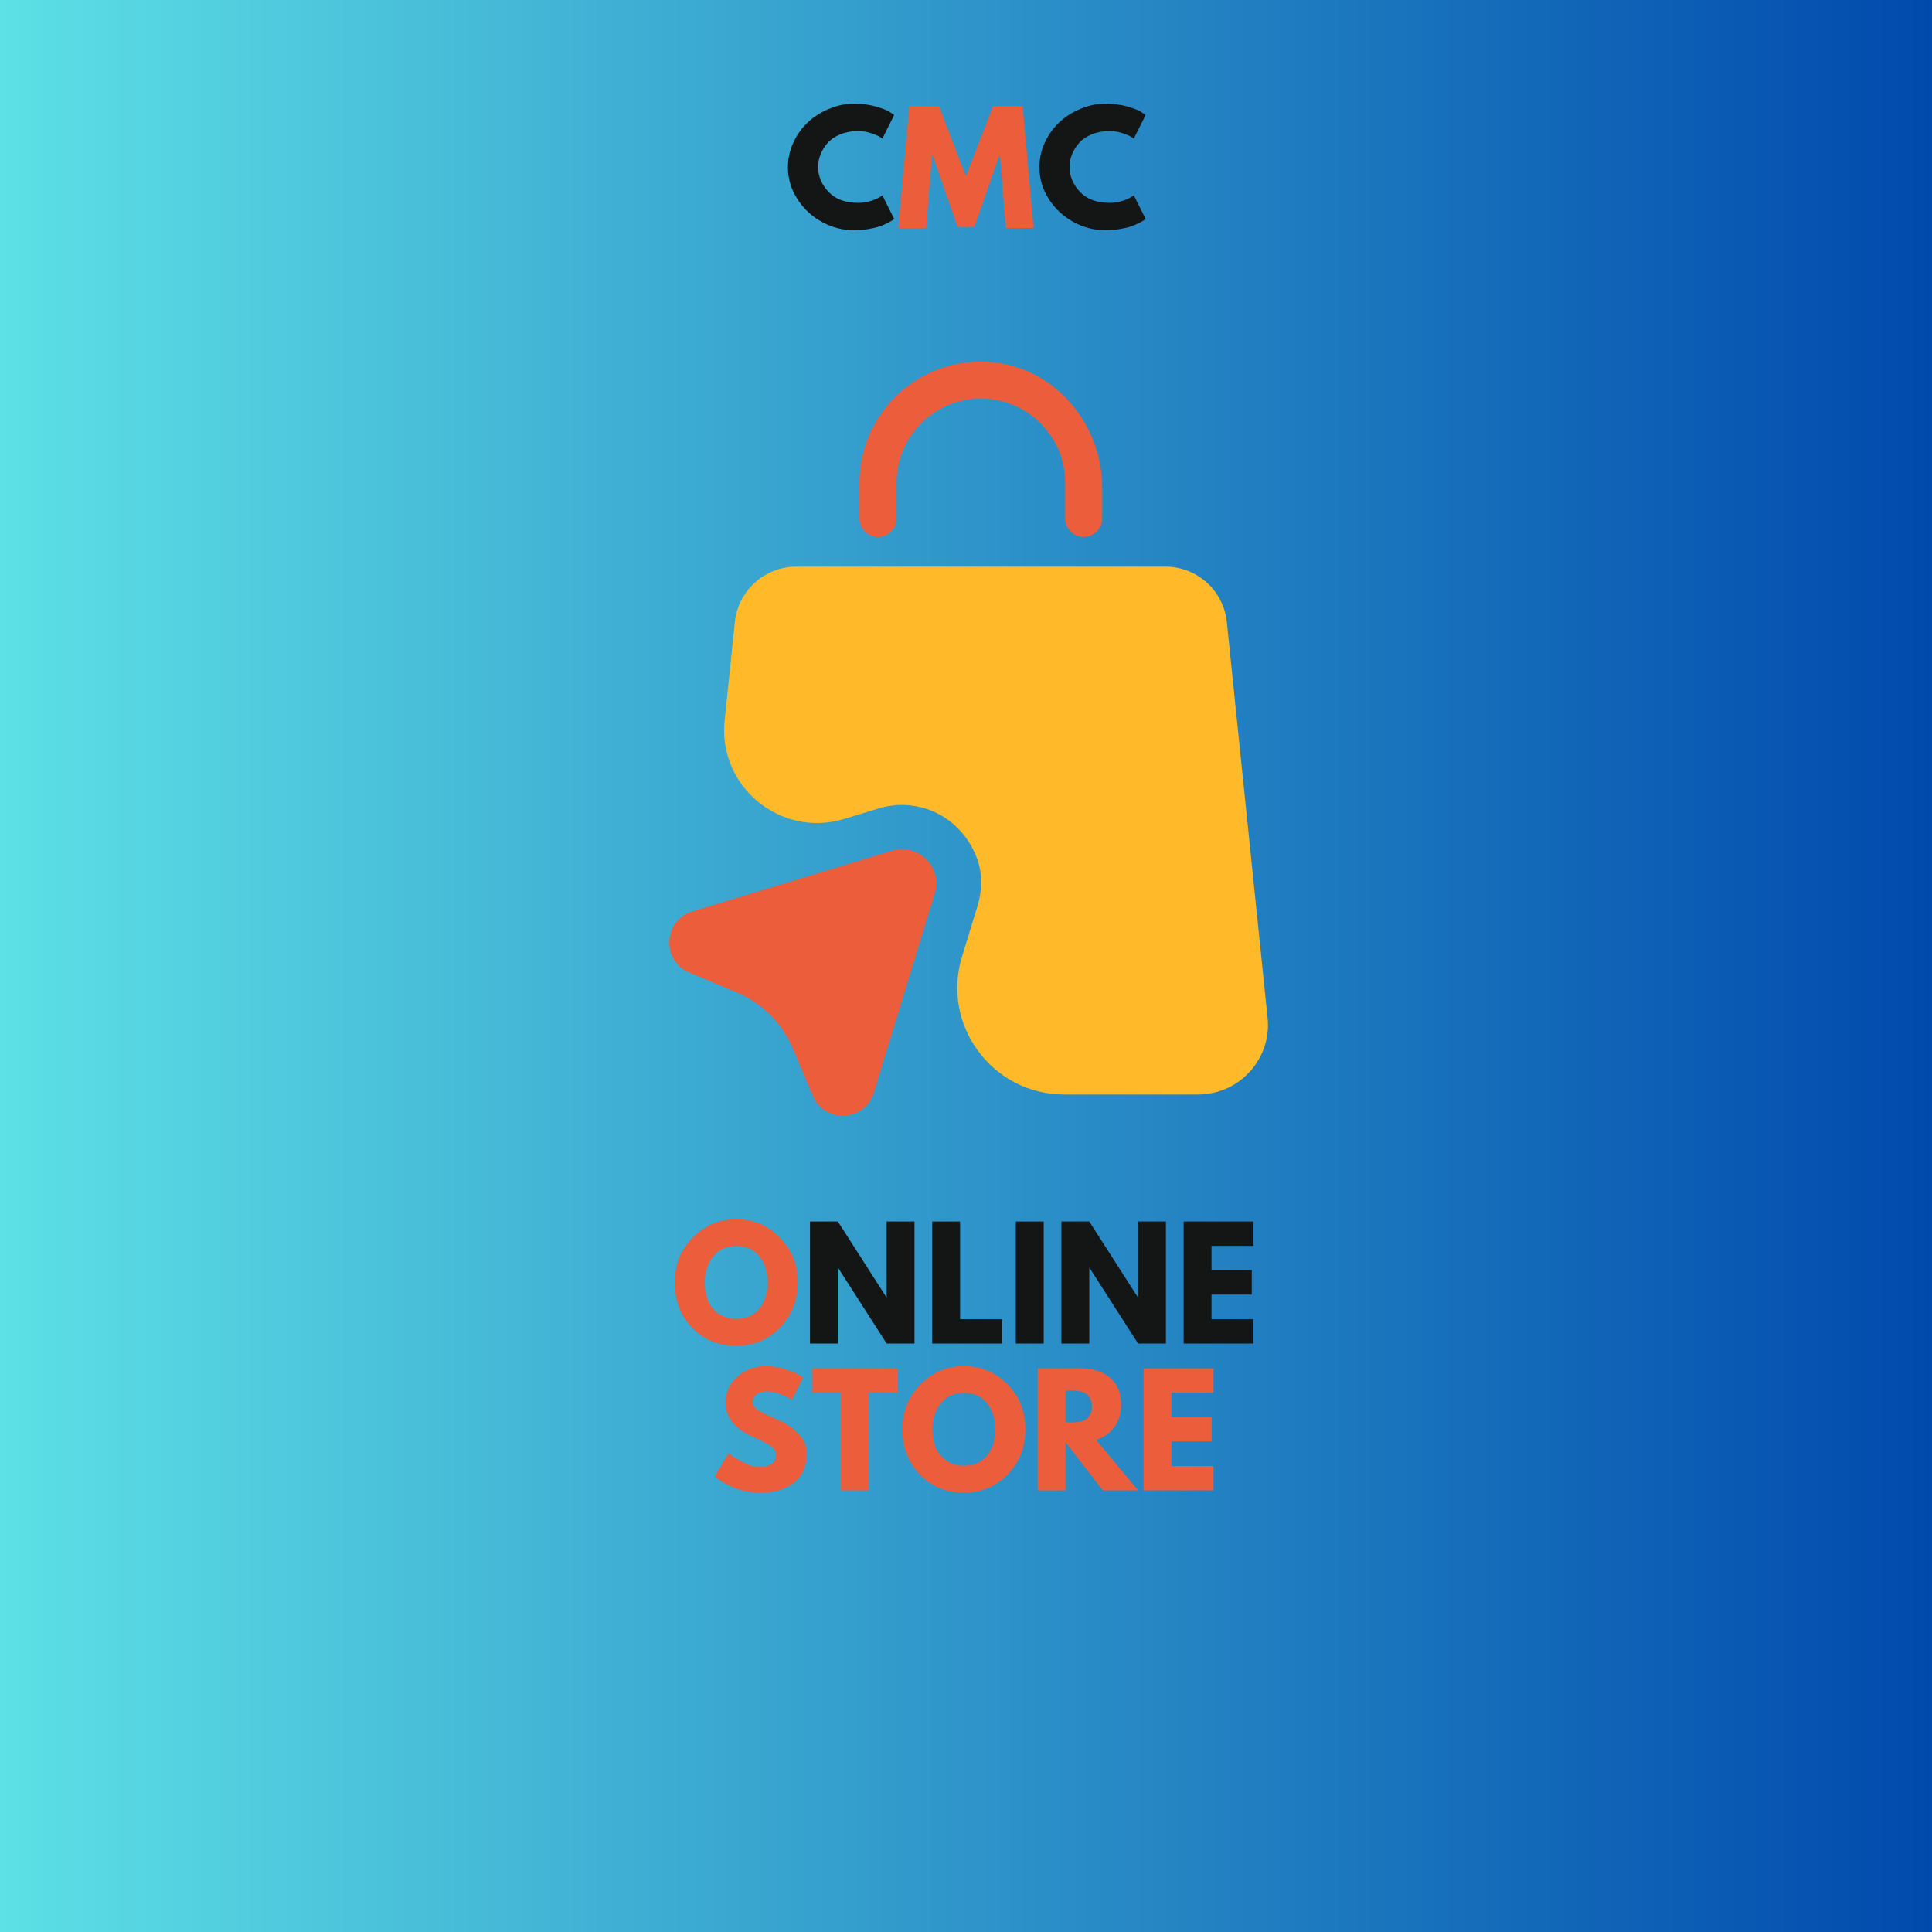<svg xmlns="http://www.w3.org/2000/svg" xmlns:xlink="http://www.w3.org/1999/xlink" width="500" zoomAndPan="magnify" viewBox="0 0 375 375" height="500" preserveAspectRatio="xMidYMid meet" version="1.0"><defs><g/><linearGradient x1="0" gradientTransform="matrix(0.75, 0, 0, 0.75, 0, 0)" y1="250" x2="500" gradientUnits="userSpaceOnUse" y2="250" id="4c90feec76"><stop stop-opacity="1" stop-color="rgb(36.499%, 87.799%, 90.199%)" offset="0"/><stop stop-opacity="1" stop-color="rgb(36.356%, 87.569%, 90.111%)" offset="0.004"/><stop stop-opacity="1" stop-color="rgb(36.214%, 87.34%, 90.024%)" offset="0.008"/><stop stop-opacity="1" stop-color="rgb(36.07%, 87.109%, 89.937%)" offset="0.012"/><stop stop-opacity="1" stop-color="rgb(35.928%, 86.88%, 89.85%)" offset="0.016"/><stop stop-opacity="1" stop-color="rgb(35.786%, 86.65%, 89.761%)" offset="0.02"/><stop stop-opacity="1" stop-color="rgb(35.645%, 86.421%, 89.674%)" offset="0.023"/><stop stop-opacity="1" stop-color="rgb(35.501%, 86.191%, 89.586%)" offset="0.027"/><stop stop-opacity="1" stop-color="rgb(35.359%, 85.962%, 89.499%)" offset="0.031"/><stop stop-opacity="1" stop-color="rgb(35.216%, 85.732%, 89.412%)" offset="0.035"/><stop stop-opacity="1" stop-color="rgb(35.074%, 85.503%, 89.325%)" offset="0.039"/><stop stop-opacity="1" stop-color="rgb(34.93%, 85.272%, 89.236%)" offset="0.043"/><stop stop-opacity="1" stop-color="rgb(34.789%, 85.043%, 89.149%)" offset="0.047"/><stop stop-opacity="1" stop-color="rgb(34.645%, 84.813%, 89.061%)" offset="0.051"/><stop stop-opacity="1" stop-color="rgb(34.503%, 84.584%, 88.974%)" offset="0.055"/><stop stop-opacity="1" stop-color="rgb(34.36%, 84.354%, 88.885%)" offset="0.059"/><stop stop-opacity="1" stop-color="rgb(34.218%, 84.125%, 88.799%)" offset="0.062"/><stop stop-opacity="1" stop-color="rgb(34.074%, 83.894%, 88.712%)" offset="0.066"/><stop stop-opacity="1" stop-color="rgb(33.932%, 83.665%, 88.625%)" offset="0.07"/><stop stop-opacity="1" stop-color="rgb(33.789%, 83.435%, 88.536%)" offset="0.074"/><stop stop-opacity="1" stop-color="rgb(33.647%, 83.206%, 88.449%)" offset="0.078"/><stop stop-opacity="1" stop-color="rgb(33.504%, 82.976%, 88.361%)" offset="0.082"/><stop stop-opacity="1" stop-color="rgb(33.362%, 82.745%, 88.274%)" offset="0.086"/><stop stop-opacity="1" stop-color="rgb(33.22%, 82.515%, 88.187%)" offset="0.09"/><stop stop-opacity="1" stop-color="rgb(33.078%, 82.286%, 88.1%)" offset="0.094"/><stop stop-opacity="1" stop-color="rgb(32.935%, 82.056%, 88.011%)" offset="0.098"/><stop stop-opacity="1" stop-color="rgb(32.793%, 81.827%, 87.924%)" offset="0.102"/><stop stop-opacity="1" stop-color="rgb(32.649%, 81.596%, 87.836%)" offset="0.105"/><stop stop-opacity="1" stop-color="rgb(32.507%, 81.367%, 87.749%)" offset="0.109"/><stop stop-opacity="1" stop-color="rgb(32.364%, 81.137%, 87.662%)" offset="0.113"/><stop stop-opacity="1" stop-color="rgb(32.222%, 80.908%, 87.575%)" offset="0.117"/><stop stop-opacity="1" stop-color="rgb(32.079%, 80.678%, 87.486%)" offset="0.121"/><stop stop-opacity="1" stop-color="rgb(31.937%, 80.449%, 87.399%)" offset="0.125"/><stop stop-opacity="1" stop-color="rgb(31.793%, 80.219%, 87.311%)" offset="0.129"/><stop stop-opacity="1" stop-color="rgb(31.651%, 79.99%, 87.224%)" offset="0.133"/><stop stop-opacity="1" stop-color="rgb(31.508%, 79.759%, 87.137%)" offset="0.137"/><stop stop-opacity="1" stop-color="rgb(31.366%, 79.53%, 87.05%)" offset="0.141"/><stop stop-opacity="1" stop-color="rgb(31.223%, 79.3%, 86.961%)" offset="0.145"/><stop stop-opacity="1" stop-color="rgb(31.081%, 79.071%, 86.874%)" offset="0.148"/><stop stop-opacity="1" stop-color="rgb(30.939%, 78.841%, 86.786%)" offset="0.152"/><stop stop-opacity="1" stop-color="rgb(30.797%, 78.612%, 86.699%)" offset="0.156"/><stop stop-opacity="1" stop-color="rgb(30.653%, 78.381%, 86.612%)" offset="0.16"/><stop stop-opacity="1" stop-color="rgb(30.511%, 78.152%, 86.525%)" offset="0.164"/><stop stop-opacity="1" stop-color="rgb(30.368%, 77.922%, 86.436%)" offset="0.168"/><stop stop-opacity="1" stop-color="rgb(30.226%, 77.693%, 86.349%)" offset="0.172"/><stop stop-opacity="1" stop-color="rgb(30.083%, 77.463%, 86.261%)" offset="0.176"/><stop stop-opacity="1" stop-color="rgb(29.941%, 77.234%, 86.174%)" offset="0.18"/><stop stop-opacity="1" stop-color="rgb(29.797%, 77.003%, 86.086%)" offset="0.184"/><stop stop-opacity="1" stop-color="rgb(29.655%, 76.775%, 85.999%)" offset="0.188"/><stop stop-opacity="1" stop-color="rgb(29.512%, 76.544%, 85.912%)" offset="0.191"/><stop stop-opacity="1" stop-color="rgb(29.37%, 76.315%, 85.825%)" offset="0.195"/><stop stop-opacity="1" stop-color="rgb(29.227%, 76.085%, 85.736%)" offset="0.199"/><stop stop-opacity="1" stop-color="rgb(29.085%, 75.856%, 85.649%)" offset="0.203"/><stop stop-opacity="1" stop-color="rgb(28.941%, 75.626%, 85.561%)" offset="0.207"/><stop stop-opacity="1" stop-color="rgb(28.799%, 75.397%, 85.474%)" offset="0.211"/><stop stop-opacity="1" stop-color="rgb(28.658%, 75.166%, 85.387%)" offset="0.215"/><stop stop-opacity="1" stop-color="rgb(28.516%, 74.937%, 85.3%)" offset="0.219"/><stop stop-opacity="1" stop-color="rgb(28.372%, 74.707%, 85.211%)" offset="0.223"/><stop stop-opacity="1" stop-color="rgb(28.23%, 74.477%, 85.124%)" offset="0.227"/><stop stop-opacity="1" stop-color="rgb(28.087%, 74.246%, 85.036%)" offset="0.23"/><stop stop-opacity="1" stop-color="rgb(27.945%, 74.017%, 84.949%)" offset="0.234"/><stop stop-opacity="1" stop-color="rgb(27.802%, 73.787%, 84.862%)" offset="0.238"/><stop stop-opacity="1" stop-color="rgb(27.66%, 73.558%, 84.775%)" offset="0.242"/><stop stop-opacity="1" stop-color="rgb(27.516%, 73.328%, 84.686%)" offset="0.246"/><stop stop-opacity="1" stop-color="rgb(27.374%, 73.099%, 84.599%)" offset="0.25"/><stop stop-opacity="1" stop-color="rgb(27.231%, 72.868%, 84.511%)" offset="0.254"/><stop stop-opacity="1" stop-color="rgb(27.089%, 72.639%, 84.424%)" offset="0.258"/><stop stop-opacity="1" stop-color="rgb(26.945%, 72.409%, 84.337%)" offset="0.262"/><stop stop-opacity="1" stop-color="rgb(26.804%, 72.18%, 84.25%)" offset="0.266"/><stop stop-opacity="1" stop-color="rgb(26.66%, 71.95%, 84.161%)" offset="0.27"/><stop stop-opacity="1" stop-color="rgb(26.518%, 71.721%, 84.074%)" offset="0.273"/><stop stop-opacity="1" stop-color="rgb(26.375%, 71.49%, 83.986%)" offset="0.277"/><stop stop-opacity="1" stop-color="rgb(26.233%, 71.262%, 83.899%)" offset="0.281"/><stop stop-opacity="1" stop-color="rgb(26.091%, 71.031%, 83.812%)" offset="0.285"/><stop stop-opacity="1" stop-color="rgb(25.949%, 70.802%, 83.725%)" offset="0.289"/><stop stop-opacity="1" stop-color="rgb(25.806%, 70.572%, 83.636%)" offset="0.293"/><stop stop-opacity="1" stop-color="rgb(25.664%, 70.343%, 83.549%)" offset="0.297"/><stop stop-opacity="1" stop-color="rgb(25.52%, 70.113%, 83.461%)" offset="0.301"/><stop stop-opacity="1" stop-color="rgb(25.378%, 69.884%, 83.374%)" offset="0.305"/><stop stop-opacity="1" stop-color="rgb(25.235%, 69.653%, 83.286%)" offset="0.309"/><stop stop-opacity="1" stop-color="rgb(25.093%, 69.424%, 83.199%)" offset="0.312"/><stop stop-opacity="1" stop-color="rgb(24.95%, 69.194%, 83.112%)" offset="0.316"/><stop stop-opacity="1" stop-color="rgb(24.808%, 68.965%, 83.025%)" offset="0.32"/><stop stop-opacity="1" stop-color="rgb(24.664%, 68.735%, 82.936%)" offset="0.324"/><stop stop-opacity="1" stop-color="rgb(24.522%, 68.506%, 82.849%)" offset="0.328"/><stop stop-opacity="1" stop-color="rgb(24.379%, 68.275%, 82.761%)" offset="0.332"/><stop stop-opacity="1" stop-color="rgb(24.237%, 68.047%, 82.674%)" offset="0.336"/><stop stop-opacity="1" stop-color="rgb(24.094%, 67.816%, 82.587%)" offset="0.34"/><stop stop-opacity="1" stop-color="rgb(23.952%, 67.587%, 82.5%)" offset="0.344"/><stop stop-opacity="1" stop-color="rgb(23.81%, 67.357%, 82.411%)" offset="0.348"/><stop stop-opacity="1" stop-color="rgb(23.668%, 67.128%, 82.324%)" offset="0.352"/><stop stop-opacity="1" stop-color="rgb(23.524%, 66.898%, 82.236%)" offset="0.355"/><stop stop-opacity="1" stop-color="rgb(23.383%, 66.669%, 82.149%)" offset="0.359"/><stop stop-opacity="1" stop-color="rgb(23.239%, 66.438%, 82.062%)" offset="0.363"/><stop stop-opacity="1" stop-color="rgb(23.097%, 66.208%, 81.975%)" offset="0.367"/><stop stop-opacity="1" stop-color="rgb(22.954%, 65.977%, 81.886%)" offset="0.371"/><stop stop-opacity="1" stop-color="rgb(22.812%, 65.749%, 81.799%)" offset="0.375"/><stop stop-opacity="1" stop-color="rgb(22.668%, 65.518%, 81.711%)" offset="0.379"/><stop stop-opacity="1" stop-color="rgb(22.527%, 65.289%, 81.624%)" offset="0.383"/><stop stop-opacity="1" stop-color="rgb(22.383%, 65.059%, 81.537%)" offset="0.387"/><stop stop-opacity="1" stop-color="rgb(22.241%, 64.83%, 81.45%)" offset="0.391"/><stop stop-opacity="1" stop-color="rgb(22.098%, 64.6%, 81.361%)" offset="0.395"/><stop stop-opacity="1" stop-color="rgb(21.956%, 64.371%, 81.274%)" offset="0.398"/><stop stop-opacity="1" stop-color="rgb(21.812%, 64.14%, 81.186%)" offset="0.402"/><stop stop-opacity="1" stop-color="rgb(21.671%, 63.911%, 81.099%)" offset="0.406"/><stop stop-opacity="1" stop-color="rgb(21.529%, 63.681%, 81.012%)" offset="0.41"/><stop stop-opacity="1" stop-color="rgb(21.387%, 63.452%, 80.925%)" offset="0.414"/><stop stop-opacity="1" stop-color="rgb(21.243%, 63.222%, 80.836%)" offset="0.418"/><stop stop-opacity="1" stop-color="rgb(21.101%, 62.993%, 80.75%)" offset="0.422"/><stop stop-opacity="1" stop-color="rgb(20.958%, 62.762%, 80.661%)" offset="0.426"/><stop stop-opacity="1" stop-color="rgb(20.816%, 62.534%, 80.574%)" offset="0.43"/><stop stop-opacity="1" stop-color="rgb(20.673%, 62.303%, 80.486%)" offset="0.434"/><stop stop-opacity="1" stop-color="rgb(20.531%, 62.074%, 80.399%)" offset="0.438"/><stop stop-opacity="1" stop-color="rgb(20.387%, 61.844%, 80.312%)" offset="0.441"/><stop stop-opacity="1" stop-color="rgb(20.245%, 61.615%, 80.225%)" offset="0.445"/><stop stop-opacity="1" stop-color="rgb(20.102%, 61.385%, 80.136%)" offset="0.449"/><stop stop-opacity="1" stop-color="rgb(19.96%, 61.156%, 80.049%)" offset="0.453"/><stop stop-opacity="1" stop-color="rgb(19.817%, 60.925%, 79.961%)" offset="0.457"/><stop stop-opacity="1" stop-color="rgb(19.675%, 60.696%, 79.874%)" offset="0.461"/><stop stop-opacity="1" stop-color="rgb(19.531%, 60.466%, 79.787%)" offset="0.465"/><stop stop-opacity="1" stop-color="rgb(19.389%, 60.237%, 79.7%)" offset="0.469"/><stop stop-opacity="1" stop-color="rgb(19.246%, 60.007%, 79.611%)" offset="0.473"/><stop stop-opacity="1" stop-color="rgb(19.104%, 59.778%, 79.524%)" offset="0.477"/><stop stop-opacity="1" stop-color="rgb(18.962%, 59.547%, 79.436%)" offset="0.48"/><stop stop-opacity="1" stop-color="rgb(18.82%, 59.319%, 79.349%)" offset="0.484"/><stop stop-opacity="1" stop-color="rgb(18.677%, 59.088%, 79.262%)" offset="0.488"/><stop stop-opacity="1" stop-color="rgb(18.535%, 58.859%, 79.175%)" offset="0.492"/><stop stop-opacity="1" stop-color="rgb(18.391%, 58.629%, 79.086%)" offset="0.496"/><stop stop-opacity="1" stop-color="rgb(18.25%, 58.4%, 78.999%)" offset="0.5"/><stop stop-opacity="1" stop-color="rgb(18.106%, 58.17%, 78.911%)" offset="0.504"/><stop stop-opacity="1" stop-color="rgb(17.964%, 57.939%, 78.824%)" offset="0.508"/><stop stop-opacity="1" stop-color="rgb(17.821%, 57.709%, 78.737%)" offset="0.512"/><stop stop-opacity="1" stop-color="rgb(17.679%, 57.48%, 78.65%)" offset="0.516"/><stop stop-opacity="1" stop-color="rgb(17.535%, 57.249%, 78.561%)" offset="0.52"/><stop stop-opacity="1" stop-color="rgb(17.393%, 57.021%, 78.474%)" offset="0.523"/><stop stop-opacity="1" stop-color="rgb(17.25%, 56.79%, 78.386%)" offset="0.527"/><stop stop-opacity="1" stop-color="rgb(17.108%, 56.561%, 78.299%)" offset="0.531"/><stop stop-opacity="1" stop-color="rgb(16.965%, 56.331%, 78.212%)" offset="0.535"/><stop stop-opacity="1" stop-color="rgb(16.823%, 56.102%, 78.125%)" offset="0.539"/><stop stop-opacity="1" stop-color="rgb(16.681%, 55.872%, 78.036%)" offset="0.543"/><stop stop-opacity="1" stop-color="rgb(16.539%, 55.643%, 77.95%)" offset="0.547"/><stop stop-opacity="1" stop-color="rgb(16.396%, 55.412%, 77.861%)" offset="0.551"/><stop stop-opacity="1" stop-color="rgb(16.254%, 55.183%, 77.774%)" offset="0.555"/><stop stop-opacity="1" stop-color="rgb(16.11%, 54.953%, 77.686%)" offset="0.559"/><stop stop-opacity="1" stop-color="rgb(15.968%, 54.724%, 77.599%)" offset="0.562"/><stop stop-opacity="1" stop-color="rgb(15.825%, 54.494%, 77.512%)" offset="0.566"/><stop stop-opacity="1" stop-color="rgb(15.683%, 54.265%, 77.425%)" offset="0.57"/><stop stop-opacity="1" stop-color="rgb(15.54%, 54.034%, 77.336%)" offset="0.574"/><stop stop-opacity="1" stop-color="rgb(15.398%, 53.806%, 77.249%)" offset="0.578"/><stop stop-opacity="1" stop-color="rgb(15.254%, 53.575%, 77.161%)" offset="0.582"/><stop stop-opacity="1" stop-color="rgb(15.112%, 53.346%, 77.074%)" offset="0.586"/><stop stop-opacity="1" stop-color="rgb(14.969%, 53.116%, 76.987%)" offset="0.59"/><stop stop-opacity="1" stop-color="rgb(14.827%, 52.887%, 76.9%)" offset="0.594"/><stop stop-opacity="1" stop-color="rgb(14.684%, 52.657%, 76.811%)" offset="0.598"/><stop stop-opacity="1" stop-color="rgb(14.542%, 52.428%, 76.724%)" offset="0.602"/><stop stop-opacity="1" stop-color="rgb(14.4%, 52.197%, 76.636%)" offset="0.605"/><stop stop-opacity="1" stop-color="rgb(14.258%, 51.968%, 76.549%)" offset="0.609"/><stop stop-opacity="1" stop-color="rgb(14.114%, 51.738%, 76.462%)" offset="0.613"/><stop stop-opacity="1" stop-color="rgb(13.972%, 51.509%, 76.375%)" offset="0.617"/><stop stop-opacity="1" stop-color="rgb(13.829%, 51.279%, 76.286%)" offset="0.621"/><stop stop-opacity="1" stop-color="rgb(13.687%, 51.05%, 76.199%)" offset="0.625"/><stop stop-opacity="1" stop-color="rgb(13.544%, 50.819%, 76.111%)" offset="0.629"/><stop stop-opacity="1" stop-color="rgb(13.402%, 50.591%, 76.024%)" offset="0.633"/><stop stop-opacity="1" stop-color="rgb(13.258%, 50.36%, 75.937%)" offset="0.637"/><stop stop-opacity="1" stop-color="rgb(13.116%, 50.131%, 75.85%)" offset="0.641"/><stop stop-opacity="1" stop-color="rgb(12.973%, 49.901%, 75.761%)" offset="0.645"/><stop stop-opacity="1" stop-color="rgb(12.831%, 49.67%, 75.674%)" offset="0.648"/><stop stop-opacity="1" stop-color="rgb(12.688%, 49.44%, 75.586%)" offset="0.652"/><stop stop-opacity="1" stop-color="rgb(12.546%, 49.211%, 75.499%)" offset="0.656"/><stop stop-opacity="1" stop-color="rgb(12.402%, 48.981%, 75.41%)" offset="0.66"/><stop stop-opacity="1" stop-color="rgb(12.26%, 48.752%, 75.323%)" offset="0.664"/><stop stop-opacity="1" stop-color="rgb(12.117%, 48.521%, 75.237%)" offset="0.668"/><stop stop-opacity="1" stop-color="rgb(11.975%, 48.293%, 75.15%)" offset="0.672"/><stop stop-opacity="1" stop-color="rgb(11.833%, 48.062%, 75.061%)" offset="0.676"/><stop stop-opacity="1" stop-color="rgb(11.691%, 47.833%, 74.974%)" offset="0.68"/><stop stop-opacity="1" stop-color="rgb(11.548%, 47.603%, 74.886%)" offset="0.684"/><stop stop-opacity="1" stop-color="rgb(11.406%, 47.374%, 74.799%)" offset="0.688"/><stop stop-opacity="1" stop-color="rgb(11.263%, 47.144%, 74.712%)" offset="0.691"/><stop stop-opacity="1" stop-color="rgb(11.121%, 46.915%, 74.625%)" offset="0.695"/><stop stop-opacity="1" stop-color="rgb(10.977%, 46.684%, 74.536%)" offset="0.699"/><stop stop-opacity="1" stop-color="rgb(10.835%, 46.455%, 74.449%)" offset="0.703"/><stop stop-opacity="1" stop-color="rgb(10.692%, 46.225%, 74.361%)" offset="0.707"/><stop stop-opacity="1" stop-color="rgb(10.55%, 45.996%, 74.274%)" offset="0.711"/><stop stop-opacity="1" stop-color="rgb(10.406%, 45.766%, 74.187%)" offset="0.715"/><stop stop-opacity="1" stop-color="rgb(10.265%, 45.537%, 74.1%)" offset="0.719"/><stop stop-opacity="1" stop-color="rgb(10.121%, 45.306%, 74.011%)" offset="0.723"/><stop stop-opacity="1" stop-color="rgb(9.979%, 45.078%, 73.924%)" offset="0.727"/><stop stop-opacity="1" stop-color="rgb(9.836%, 44.847%, 73.836%)" offset="0.73"/><stop stop-opacity="1" stop-color="rgb(9.694%, 44.618%, 73.749%)" offset="0.734"/><stop stop-opacity="1" stop-color="rgb(9.552%, 44.388%, 73.662%)" offset="0.738"/><stop stop-opacity="1" stop-color="rgb(9.41%, 44.159%, 73.575%)" offset="0.742"/><stop stop-opacity="1" stop-color="rgb(9.267%, 43.929%, 73.486%)" offset="0.746"/><stop stop-opacity="1" stop-color="rgb(9.125%, 43.7%, 73.399%)" offset="0.75"/><stop stop-opacity="1" stop-color="rgb(8.981%, 43.469%, 73.311%)" offset="0.754"/><stop stop-opacity="1" stop-color="rgb(8.839%, 43.24%, 73.224%)" offset="0.758"/><stop stop-opacity="1" stop-color="rgb(8.696%, 43.01%, 73.137%)" offset="0.762"/><stop stop-opacity="1" stop-color="rgb(8.554%, 42.781%, 73.05%)" offset="0.766"/><stop stop-opacity="1" stop-color="rgb(8.411%, 42.551%, 72.961%)" offset="0.77"/><stop stop-opacity="1" stop-color="rgb(8.269%, 42.322%, 72.874%)" offset="0.773"/><stop stop-opacity="1" stop-color="rgb(8.125%, 42.091%, 72.786%)" offset="0.777"/><stop stop-opacity="1" stop-color="rgb(7.983%, 41.862%, 72.699%)" offset="0.781"/><stop stop-opacity="1" stop-color="rgb(7.84%, 41.632%, 72.61%)" offset="0.785"/><stop stop-opacity="1" stop-color="rgb(7.698%, 41.402%, 72.523%)" offset="0.789"/><stop stop-opacity="1" stop-color="rgb(7.555%, 41.171%, 72.437%)" offset="0.793"/><stop stop-opacity="1" stop-color="rgb(7.413%, 40.942%, 72.35%)" offset="0.797"/><stop stop-opacity="1" stop-color="rgb(7.271%, 40.712%, 72.261%)" offset="0.801"/><stop stop-opacity="1" stop-color="rgb(7.129%, 40.483%, 72.174%)" offset="0.805"/><stop stop-opacity="1" stop-color="rgb(6.985%, 40.253%, 72.086%)" offset="0.809"/><stop stop-opacity="1" stop-color="rgb(6.844%, 40.024%, 71.999%)" offset="0.812"/><stop stop-opacity="1" stop-color="rgb(6.7%, 39.793%, 71.912%)" offset="0.816"/><stop stop-opacity="1" stop-color="rgb(6.558%, 39.565%, 71.825%)" offset="0.82"/><stop stop-opacity="1" stop-color="rgb(6.415%, 39.334%, 71.736%)" offset="0.824"/><stop stop-opacity="1" stop-color="rgb(6.273%, 39.105%, 71.649%)" offset="0.828"/><stop stop-opacity="1" stop-color="rgb(6.129%, 38.875%, 71.561%)" offset="0.832"/><stop stop-opacity="1" stop-color="rgb(5.988%, 38.646%, 71.474%)" offset="0.836"/><stop stop-opacity="1" stop-color="rgb(5.844%, 38.416%, 71.387%)" offset="0.84"/><stop stop-opacity="1" stop-color="rgb(5.702%, 38.187%, 71.3%)" offset="0.844"/><stop stop-opacity="1" stop-color="rgb(5.559%, 37.956%, 71.211%)" offset="0.848"/><stop stop-opacity="1" stop-color="rgb(5.417%, 37.727%, 71.124%)" offset="0.852"/><stop stop-opacity="1" stop-color="rgb(5.273%, 37.497%, 71.036%)" offset="0.855"/><stop stop-opacity="1" stop-color="rgb(5.132%, 37.268%, 70.949%)" offset="0.859"/><stop stop-opacity="1" stop-color="rgb(4.988%, 37.038%, 70.862%)" offset="0.863"/><stop stop-opacity="1" stop-color="rgb(4.846%, 36.809%, 70.775%)" offset="0.867"/><stop stop-opacity="1" stop-color="rgb(4.704%, 36.578%, 70.686%)" offset="0.871"/><stop stop-opacity="1" stop-color="rgb(4.562%, 36.349%, 70.599%)" offset="0.875"/><stop stop-opacity="1" stop-color="rgb(4.419%, 36.119%, 70.511%)" offset="0.879"/><stop stop-opacity="1" stop-color="rgb(4.277%, 35.89%, 70.424%)" offset="0.883"/><stop stop-opacity="1" stop-color="rgb(4.134%, 35.66%, 70.337%)" offset="0.887"/><stop stop-opacity="1" stop-color="rgb(3.992%, 35.431%, 70.25%)" offset="0.891"/><stop stop-opacity="1" stop-color="rgb(3.848%, 35.2%, 70.161%)" offset="0.895"/><stop stop-opacity="1" stop-color="rgb(3.706%, 34.972%, 70.074%)" offset="0.898"/><stop stop-opacity="1" stop-color="rgb(3.563%, 34.741%, 69.986%)" offset="0.902"/><stop stop-opacity="1" stop-color="rgb(3.421%, 34.512%, 69.899%)" offset="0.906"/><stop stop-opacity="1" stop-color="rgb(3.278%, 34.282%, 69.81%)" offset="0.91"/><stop stop-opacity="1" stop-color="rgb(3.136%, 34.053%, 69.724%)" offset="0.914"/><stop stop-opacity="1" stop-color="rgb(2.992%, 33.823%, 69.637%)" offset="0.918"/><stop stop-opacity="1" stop-color="rgb(2.85%, 33.594%, 69.55%)" offset="0.922"/><stop stop-opacity="1" stop-color="rgb(2.707%, 33.363%, 69.461%)" offset="0.926"/><stop stop-opacity="1" stop-color="rgb(2.565%, 33.133%, 69.374%)" offset="0.93"/><stop stop-opacity="1" stop-color="rgb(2.423%, 32.903%, 69.286%)" offset="0.934"/><stop stop-opacity="1" stop-color="rgb(2.281%, 32.674%, 69.199%)" offset="0.938"/><stop stop-opacity="1" stop-color="rgb(2.138%, 32.443%, 69.112%)" offset="0.941"/><stop stop-opacity="1" stop-color="rgb(1.996%, 32.214%, 69.025%)" offset="0.945"/><stop stop-opacity="1" stop-color="rgb(1.852%, 31.984%, 68.936%)" offset="0.949"/><stop stop-opacity="1" stop-color="rgb(1.711%, 31.755%, 68.849%)" offset="0.953"/><stop stop-opacity="1" stop-color="rgb(1.567%, 31.525%, 68.761%)" offset="0.957"/><stop stop-opacity="1" stop-color="rgb(1.425%, 31.296%, 68.674%)" offset="0.961"/><stop stop-opacity="1" stop-color="rgb(1.282%, 31.065%, 68.587%)" offset="0.965"/><stop stop-opacity="1" stop-color="rgb(1.14%, 30.836%, 68.5%)" offset="0.969"/><stop stop-opacity="1" stop-color="rgb(0.996%, 30.606%, 68.411%)" offset="0.973"/><stop stop-opacity="1" stop-color="rgb(0.854%, 30.377%, 68.324%)" offset="0.977"/><stop stop-opacity="1" stop-color="rgb(0.711%, 30.147%, 68.236%)" offset="0.98"/><stop stop-opacity="1" stop-color="rgb(0.569%, 29.918%, 68.149%)" offset="0.984"/><stop stop-opacity="1" stop-color="rgb(0.426%, 29.688%, 68.062%)" offset="0.988"/><stop stop-opacity="1" stop-color="rgb(0.284%, 29.459%, 67.975%)" offset="0.992"/><stop stop-opacity="1" stop-color="rgb(0.142%, 29.228%, 67.886%)" offset="0.996"/><stop stop-opacity="1" stop-color="rgb(0%, 28.999%, 67.799%)" offset="1"/></linearGradient><clipPath id="7673c72300"><path d="M 140 109 L 246.699 109 L 246.699 213 L 140 213 Z M 140 109 " clip-rule="nonzero"/></clipPath></defs><rect x="-37.5" width="450" fill="#ffffff" y="-37.5" height="450" fill-opacity="1"/><rect x="-37.5" fill="url(#4c90feec76)" width="450" y="-37.5" height="450"/><path fill="#eb5d3b" d="M 170.422 104.219 C 172.406 104.219 174.016 102.609 174.016 100.629 L 174.016 93.68 C 174.016 84.691 181.352 77.371 190.383 77.371 C 199.414 77.371 206.746 84.691 206.746 93.68 L 206.746 100.629 C 206.746 102.609 208.359 104.219 210.344 104.219 C 212.328 104.219 213.938 102.609 213.938 100.629 L 213.938 94.656 C 213.938 82.109 204.504 71.082 191.934 70.25 C 178.273 69.359 166.824 80.211 166.824 93.68 L 166.824 100.629 C 166.824 102.609 168.438 104.219 170.422 104.219 Z M 170.422 104.219 " fill-opacity="1" fill-rule="nonzero"/><g clip-path="url(#7673c72300)"><path fill="#ffb929" d="M 246.035 197.543 L 238.125 120.73 C 237.492 114.613 232.344 109.988 226.191 109.988 L 154.574 109.988 C 148.418 109.988 143.27 114.641 142.637 120.73 L 140.652 139.855 C 139.328 152.691 151.551 162.711 163.891 158.949 L 170.594 156.91 C 178.215 154.586 186.727 158.434 189.719 166.875 C 190.754 169.805 190.613 173.02 189.691 176.008 L 186.727 185.656 C 182.645 198.98 192.625 212.445 206.574 212.445 L 232.574 212.445 C 240.602 212.418 246.871 205.496 246.035 197.543 Z M 246.035 197.543 " fill-opacity="1" fill-rule="nonzero"/></g><path fill="#eb5d3b" d="M 173.125 165.125 L 134.383 176.926 C 128.742 178.648 128.34 186.461 133.777 188.758 L 143.012 192.633 C 147.898 194.699 151.812 198.578 153.883 203.488 L 157.766 212.703 C 160.066 218.133 167.891 217.73 169.613 212.102 L 181.438 173.422 C 183.02 168.34 178.242 163.574 173.125 165.125 Z M 173.125 165.125 " fill-opacity="1" fill-rule="nonzero"/><g fill="#eb5d3b" fill-opacity="1"><g transform="translate(130.306, 260.781)"><g><path d="M 0.656 -11.859 C 0.656 -15.285 1.82 -18.188 4.156 -20.562 C 6.5 -22.938 9.316 -24.125 12.609 -24.125 C 15.922 -24.125 18.734 -22.941 21.047 -20.578 C 23.367 -18.211 24.531 -15.305 24.531 -11.859 C 24.531 -8.391 23.391 -5.473 21.109 -3.109 C 18.828 -0.742 15.992 0.438 12.609 0.438 C 9.141 0.438 6.281 -0.734 4.031 -3.078 C 1.781 -5.43 0.656 -8.359 0.656 -11.859 Z M 6.484 -11.859 C 6.484 -10.617 6.676 -9.484 7.062 -8.453 C 7.445 -7.43 8.117 -6.566 9.078 -5.859 C 10.035 -5.148 11.211 -4.797 12.609 -4.797 C 14.617 -4.797 16.133 -5.484 17.156 -6.859 C 18.188 -8.242 18.703 -9.91 18.703 -11.859 C 18.703 -13.797 18.176 -15.457 17.125 -16.844 C 16.082 -18.227 14.578 -18.922 12.609 -18.922 C 10.648 -18.922 9.141 -18.227 8.078 -16.844 C 7.016 -15.457 6.484 -13.797 6.484 -11.859 Z M 6.484 -11.859 "/></g></g></g><g fill="#141515" fill-opacity="1"><g transform="translate(155.502, 260.781)"><g><path d="M 7.125 -14.703 L 7.125 0 L 1.719 0 L 1.719 -23.688 L 7.125 -23.688 L 16.547 -8.984 L 16.594 -8.984 L 16.594 -23.688 L 22 -23.688 L 22 0 L 16.594 0 L 7.172 -14.703 Z M 7.125 -14.703 "/></g></g></g><g fill="#141515" fill-opacity="1"><g transform="translate(179.226, 260.781)"><g><path d="M 7.125 -23.688 L 7.125 -4.734 L 15.281 -4.734 L 15.281 0 L 1.719 0 L 1.719 -23.688 Z M 7.125 -23.688 "/></g></g></g><g fill="#141515" fill-opacity="1"><g transform="translate(195.455, 260.781)"><g><path d="M 7.125 -23.688 L 7.125 0 L 1.719 0 L 1.719 -23.688 Z M 7.125 -23.688 "/></g></g></g><g fill="#141515" fill-opacity="1"><g transform="translate(204.301, 260.781)"><g><path d="M 7.125 -14.703 L 7.125 0 L 1.719 0 L 1.719 -23.688 L 7.125 -23.688 L 16.547 -8.984 L 16.594 -8.984 L 16.594 -23.688 L 22 -23.688 L 22 0 L 16.594 0 L 7.172 -14.703 Z M 7.125 -14.703 "/></g></g></g><g fill="#141515" fill-opacity="1"><g transform="translate(228.026, 260.781)"><g><path d="M 15.281 -23.688 L 15.281 -18.953 L 7.125 -18.953 L 7.125 -14.25 L 14.938 -14.25 L 14.938 -9.5 L 7.125 -9.5 L 7.125 -4.734 L 15.281 -4.734 L 15.281 0 L 1.719 0 L 1.719 -23.688 Z M 15.281 -23.688 "/></g></g></g><g fill="#eb5d3b" fill-opacity="1"><g transform="translate(138.076, 289.281)"><g><path d="M 10.453 -24.125 C 11.734 -24.125 12.984 -23.938 14.203 -23.562 C 15.43 -23.188 16.344 -22.816 16.938 -22.453 L 17.812 -21.891 L 15.625 -17.578 C 15.445 -17.691 15.207 -17.836 14.906 -18.016 C 14.602 -18.203 14.031 -18.445 13.188 -18.75 C 12.344 -19.062 11.555 -19.219 10.828 -19.219 C 9.93 -19.219 9.238 -19.023 8.75 -18.641 C 8.258 -18.254 8.016 -17.738 8.016 -17.094 C 8.016 -16.758 8.129 -16.453 8.359 -16.172 C 8.586 -15.898 8.977 -15.602 9.531 -15.281 C 10.094 -14.969 10.582 -14.719 11 -14.531 C 11.414 -14.344 12.066 -14.055 12.953 -13.672 C 14.484 -13.016 15.789 -12.125 16.875 -11 C 17.957 -9.883 18.5 -8.617 18.5 -7.203 C 18.5 -5.848 18.254 -4.66 17.766 -3.641 C 17.273 -2.629 16.602 -1.836 15.75 -1.266 C 14.895 -0.691 13.953 -0.266 12.922 0.016 C 11.891 0.297 10.77 0.438 9.562 0.438 C 8.531 0.438 7.516 0.328 6.516 0.109 C 5.523 -0.098 4.691 -0.359 4.016 -0.672 C 3.348 -0.992 2.742 -1.305 2.203 -1.609 C 1.672 -1.91 1.281 -2.172 1.031 -2.391 L 0.656 -2.703 L 3.359 -7.234 C 3.586 -7.047 3.898 -6.801 4.297 -6.5 C 4.703 -6.207 5.414 -5.812 6.438 -5.312 C 7.469 -4.812 8.375 -4.562 9.156 -4.562 C 11.438 -4.562 12.578 -5.336 12.578 -6.891 C 12.578 -7.211 12.492 -7.516 12.328 -7.797 C 12.172 -8.078 11.883 -8.352 11.469 -8.625 C 11.062 -8.906 10.695 -9.125 10.375 -9.281 C 10.062 -9.445 9.547 -9.695 8.828 -10.031 C 8.109 -10.375 7.578 -10.629 7.234 -10.797 C 5.797 -11.504 4.688 -12.391 3.906 -13.453 C 3.125 -14.516 2.734 -15.66 2.734 -16.891 C 2.734 -19.016 3.516 -20.75 5.078 -22.094 C 6.648 -23.445 8.441 -24.125 10.453 -24.125 Z M 10.453 -24.125 "/></g></g></g><g fill="#eb5d3b" fill-opacity="1"><g transform="translate(157.377, 289.281)"><g><path d="M 0.234 -18.953 L 0.234 -23.688 L 16.891 -23.688 L 16.891 -18.953 L 11.25 -18.953 L 11.25 0 L 5.859 0 L 5.859 -18.953 Z M 0.234 -18.953 "/></g></g></g><g fill="#eb5d3b" fill-opacity="1"><g transform="translate(174.496, 289.281)"><g><path d="M 0.656 -11.859 C 0.656 -15.285 1.82 -18.188 4.156 -20.562 C 6.5 -22.938 9.316 -24.125 12.609 -24.125 C 15.922 -24.125 18.734 -22.941 21.047 -20.578 C 23.367 -18.211 24.531 -15.305 24.531 -11.859 C 24.531 -8.391 23.391 -5.473 21.109 -3.109 C 18.828 -0.742 15.992 0.438 12.609 0.438 C 9.141 0.438 6.281 -0.734 4.031 -3.078 C 1.781 -5.43 0.656 -8.359 0.656 -11.859 Z M 6.484 -11.859 C 6.484 -10.617 6.676 -9.484 7.062 -8.453 C 7.445 -7.43 8.117 -6.566 9.078 -5.859 C 10.035 -5.148 11.211 -4.797 12.609 -4.797 C 14.617 -4.797 16.133 -5.484 17.156 -6.859 C 18.188 -8.242 18.703 -9.91 18.703 -11.859 C 18.703 -13.797 18.176 -15.457 17.125 -16.844 C 16.082 -18.227 14.578 -18.922 12.609 -18.922 C 10.648 -18.922 9.141 -18.227 8.078 -16.844 C 7.016 -15.457 6.484 -13.797 6.484 -11.859 Z M 6.484 -11.859 "/></g></g></g><g fill="#eb5d3b" fill-opacity="1"><g transform="translate(199.686, 289.281)"><g><path d="M 1.719 -23.688 L 10.188 -23.688 C 12.469 -23.688 14.328 -23.078 15.766 -21.859 C 17.203 -20.648 17.922 -18.914 17.922 -16.656 C 17.922 -14.914 17.484 -13.457 16.609 -12.281 C 15.742 -11.102 14.562 -10.273 13.062 -9.797 L 21.219 0 L 14.359 0 L 7.125 -9.359 L 7.125 0 L 1.719 0 Z M 7.125 -13.188 L 7.75 -13.188 C 8.25 -13.188 8.672 -13.191 9.016 -13.203 C 9.359 -13.223 9.75 -13.289 10.188 -13.406 C 10.633 -13.52 10.988 -13.68 11.25 -13.891 C 11.52 -14.109 11.75 -14.414 11.938 -14.812 C 12.133 -15.219 12.234 -15.707 12.234 -16.281 C 12.234 -16.852 12.133 -17.336 11.938 -17.734 C 11.75 -18.141 11.52 -18.445 11.25 -18.656 C 10.988 -18.875 10.633 -19.039 10.188 -19.156 C 9.75 -19.27 9.359 -19.336 9.016 -19.359 C 8.672 -19.379 8.25 -19.391 7.75 -19.391 L 7.125 -19.391 Z M 7.125 -13.188 "/></g></g></g><g fill="#eb5d3b" fill-opacity="1"><g transform="translate(220.251, 289.281)"><g><path d="M 15.281 -23.688 L 15.281 -18.953 L 7.125 -18.953 L 7.125 -14.25 L 14.938 -14.25 L 14.938 -9.5 L 7.125 -9.5 L 7.125 -4.734 L 15.281 -4.734 L 15.281 0 L 1.719 0 L 1.719 -23.688 Z M 15.281 -23.688 "/></g></g></g><g fill="#141515" fill-opacity="1"><g transform="translate(152.279, 44.25)"><g><path d="M 14.328 -4.875 C 15.148 -4.875 15.945 -5 16.719 -5.25 C 17.5 -5.5 18.07 -5.738 18.438 -5.969 L 18.984 -6.344 L 21.281 -1.75 C 21.207 -1.695 21.102 -1.617 20.969 -1.516 C 20.832 -1.422 20.52 -1.242 20.031 -0.984 C 19.539 -0.734 19.02 -0.508 18.469 -0.312 C 17.914 -0.125 17.188 0.047 16.281 0.203 C 15.383 0.359 14.457 0.438 13.5 0.438 C 11.289 0.438 9.203 -0.102 7.234 -1.188 C 5.266 -2.27 3.676 -3.758 2.469 -5.656 C 1.258 -7.551 0.656 -9.598 0.656 -11.797 C 0.656 -13.461 1.008 -15.062 1.719 -16.594 C 2.426 -18.125 3.367 -19.438 4.547 -20.531 C 5.723 -21.625 7.098 -22.492 8.672 -23.141 C 10.242 -23.797 11.852 -24.125 13.5 -24.125 C 15.031 -24.125 16.441 -23.941 17.734 -23.578 C 19.023 -23.211 19.938 -22.848 20.469 -22.484 L 21.281 -21.938 L 18.984 -17.344 C 18.848 -17.457 18.645 -17.594 18.375 -17.75 C 18.113 -17.914 17.578 -18.133 16.766 -18.406 C 15.961 -18.676 15.148 -18.812 14.328 -18.812 C 13.023 -18.812 11.859 -18.598 10.828 -18.172 C 9.797 -17.754 8.977 -17.203 8.375 -16.516 C 7.77 -15.828 7.305 -15.082 6.984 -14.281 C 6.672 -13.488 6.516 -12.68 6.516 -11.859 C 6.516 -10.055 7.188 -8.441 8.531 -7.016 C 9.883 -5.586 11.816 -4.875 14.328 -4.875 Z M 14.328 -4.875 "/></g></g></g><g fill="#eb5d3b" fill-opacity="1"><g transform="translate(173.912, 44.25)"><g><path d="M 21.312 0 L 20.188 -14.047 L 20.047 -14.047 L 15.188 -0.141 L 11.969 -0.141 L 7.125 -14.047 L 6.984 -14.047 L 5.859 0 L 0.453 0 L 2.578 -23.688 L 8.328 -23.688 L 13.578 -10.016 L 18.844 -23.688 L 24.578 -23.688 L 26.703 0 Z M 21.312 0 "/></g></g></g><g fill="#141515" fill-opacity="1"><g transform="translate(201.087, 44.25)"><g><path d="M 14.328 -4.875 C 15.148 -4.875 15.945 -5 16.719 -5.25 C 17.5 -5.5 18.07 -5.738 18.438 -5.969 L 18.984 -6.344 L 21.281 -1.75 C 21.207 -1.695 21.102 -1.617 20.969 -1.516 C 20.832 -1.422 20.52 -1.242 20.031 -0.984 C 19.539 -0.734 19.02 -0.508 18.469 -0.312 C 17.914 -0.125 17.188 0.047 16.281 0.203 C 15.383 0.359 14.457 0.438 13.5 0.438 C 11.289 0.438 9.203 -0.102 7.234 -1.188 C 5.266 -2.27 3.676 -3.758 2.469 -5.656 C 1.258 -7.551 0.656 -9.598 0.656 -11.797 C 0.656 -13.461 1.008 -15.062 1.719 -16.594 C 2.426 -18.125 3.367 -19.438 4.547 -20.531 C 5.723 -21.625 7.098 -22.492 8.672 -23.141 C 10.242 -23.797 11.852 -24.125 13.5 -24.125 C 15.031 -24.125 16.441 -23.941 17.734 -23.578 C 19.023 -23.211 19.938 -22.848 20.469 -22.484 L 21.281 -21.938 L 18.984 -17.344 C 18.848 -17.457 18.645 -17.594 18.375 -17.75 C 18.113 -17.914 17.578 -18.133 16.766 -18.406 C 15.961 -18.676 15.148 -18.812 14.328 -18.812 C 13.023 -18.812 11.859 -18.598 10.828 -18.172 C 9.797 -17.754 8.977 -17.203 8.375 -16.516 C 7.77 -15.828 7.305 -15.082 6.984 -14.281 C 6.672 -13.488 6.516 -12.68 6.516 -11.859 C 6.516 -10.055 7.188 -8.441 8.531 -7.016 C 9.883 -5.586 11.816 -4.875 14.328 -4.875 Z M 14.328 -4.875 "/></g></g></g></svg>